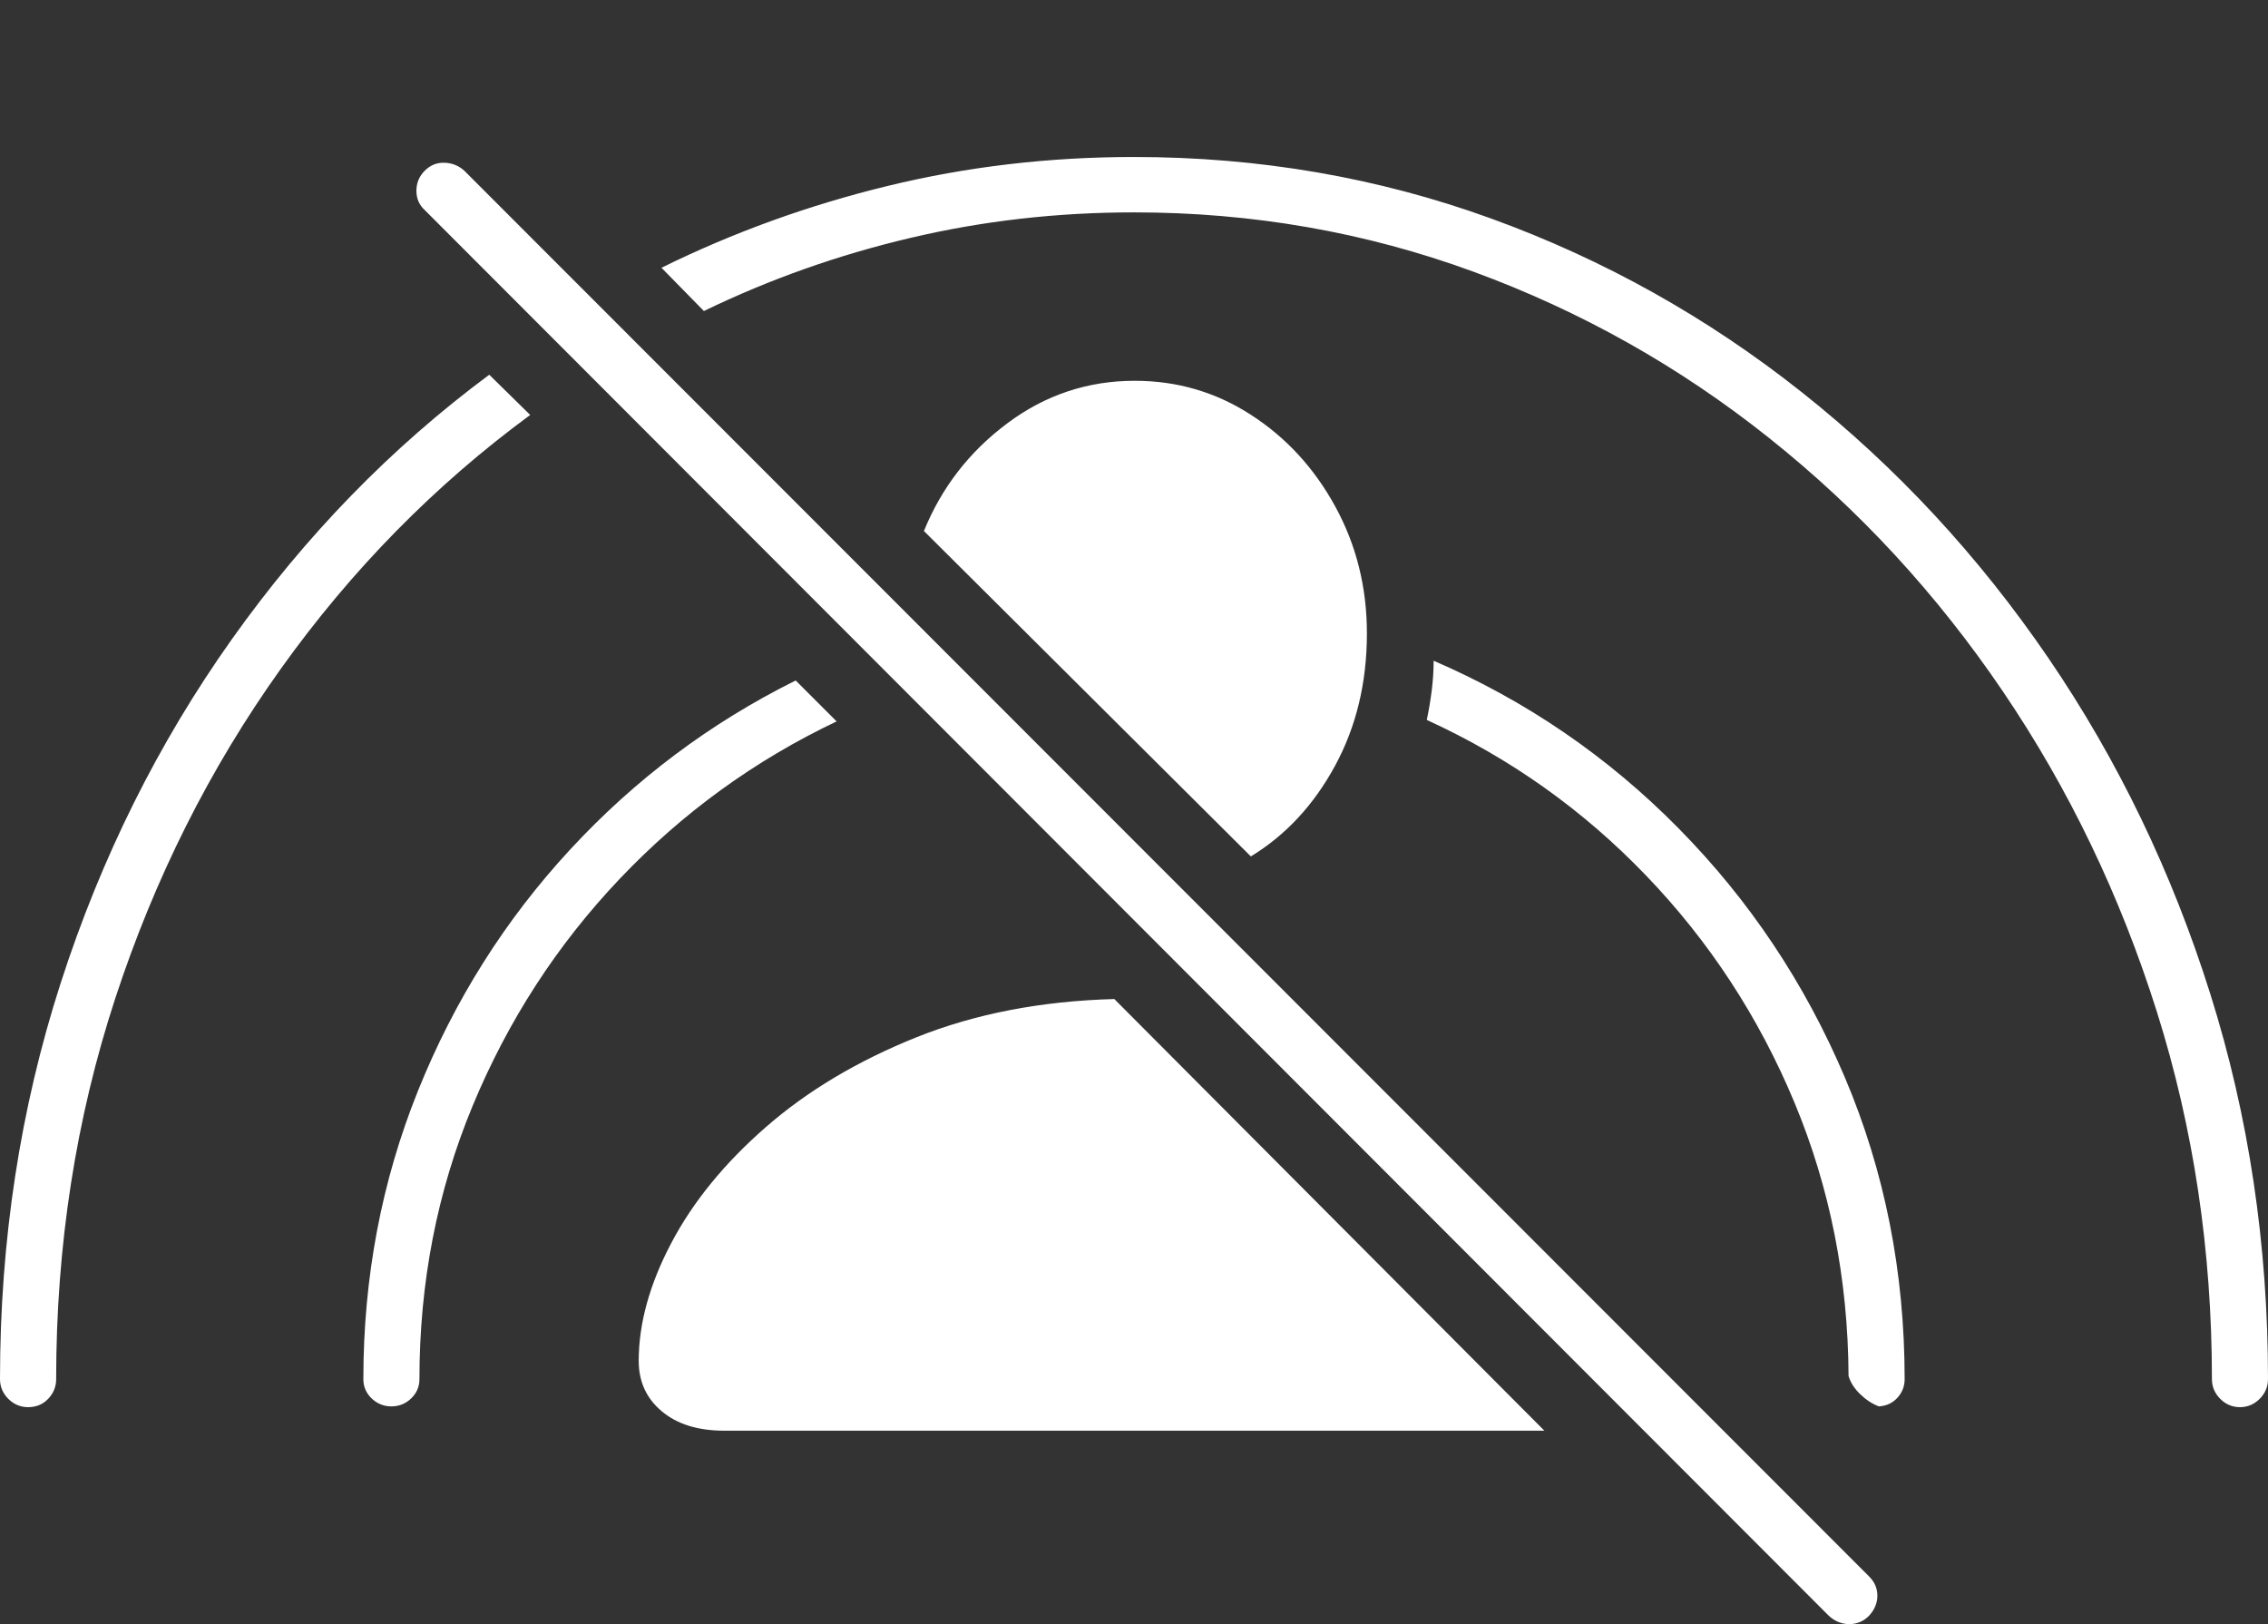 <?xml version="1.0" encoding="UTF-8"?>
<!--Generator: Apple Native CoreSVG 175-->
<!DOCTYPE svg
PUBLIC "-//W3C//DTD SVG 1.1//EN"
       "http://www.w3.org/Graphics/SVG/1.1/DTD/svg11.dtd">
<svg version="1.1" xmlns="http://www.w3.org/2000/svg" xmlns:xlink="http://www.w3.org/1999/xlink" width="29.199" height="20.908">
 <rect width="100%" height="100%" fill="#333333" stroke="none"/>
 <g>
  <rect height="20.908" opacity="0" width="29.199" x="0" y="0"/>
  <path d="M9.326 18.418L19.883 18.418L14.346 12.861Q12.93 12.9 11.797 13.354Q10.664 13.809 9.863 14.507Q9.062 15.205 8.643 16.001Q8.223 16.797 8.223 17.52Q8.223 17.92 8.521 18.169Q8.818 18.418 9.326 18.418ZM16.104 11.025Q16.777 10.615 17.188 9.858Q17.598 9.102 17.598 8.154Q17.598 7.266 17.192 6.523Q16.787 5.781 16.108 5.342Q15.43 4.902 14.609 4.902Q13.701 4.902 12.969 5.449Q12.236 5.996 11.895 6.836ZM6.299 4.824Q4.404 6.23 2.983 8.232Q1.562 10.234 0.781 12.656Q0 15.078 0 17.754Q0 17.9 0.107 18.008Q0.215 18.115 0.361 18.115Q0.518 18.115 0.62 18.008Q0.723 17.9 0.723 17.754Q0.723 15.176 1.484 12.852Q2.246 10.527 3.613 8.613Q4.98 6.699 6.826 5.342ZM9.062 4.004Q10.332 3.389 11.724 3.062Q13.115 2.734 14.6 2.734Q16.885 2.734 18.965 3.496Q21.045 4.258 22.778 5.64Q24.512 7.021 25.786 8.901Q27.061 10.781 27.769 13.027Q28.477 15.273 28.477 17.754Q28.477 17.9 28.584 18.008Q28.691 18.115 28.838 18.115Q28.984 18.115 29.092 18.008Q29.199 17.9 29.199 17.754Q29.199 15.156 28.457 12.798Q27.715 10.44 26.372 8.472Q25.029 6.504 23.203 5.054Q21.377 3.604 19.194 2.812Q17.012 2.021 14.6 2.021Q12.959 2.021 11.431 2.393Q9.902 2.764 8.516 3.447ZM10.244 8.76Q8.594 9.58 7.339 10.938Q6.084 12.295 5.381 14.043Q4.678 15.791 4.678 17.754Q4.678 17.9 4.785 18.003Q4.893 18.105 5.039 18.105Q5.186 18.105 5.293 18.003Q5.4 17.9 5.4 17.754Q5.4 15.889 6.084 14.238Q6.768 12.588 7.979 11.313Q9.189 10.039 10.771 9.287ZM24.189 18.105Q24.336 18.096 24.429 17.993Q24.521 17.891 24.521 17.754Q24.521 15.684 23.75 13.867Q22.979 12.051 21.611 10.664Q20.244 9.277 18.457 8.506Q18.457 8.691 18.433 8.887Q18.408 9.082 18.369 9.268Q19.971 10 21.191 11.27Q22.412 12.539 23.101 14.19Q23.789 15.84 23.799 17.715Q23.838 17.842 23.95 17.949Q24.062 18.057 24.189 18.105ZM23.545 20.801Q23.662 20.908 23.809 20.908Q23.955 20.908 24.062 20.801Q24.17 20.684 24.17 20.542Q24.17 20.4 24.062 20.293L5.977 2.197Q5.869 2.1 5.723 2.095Q5.576 2.09 5.469 2.197Q5.361 2.305 5.361 2.456Q5.361 2.607 5.469 2.705Z" fill="#ffffff"/>
 </g>
</svg>
